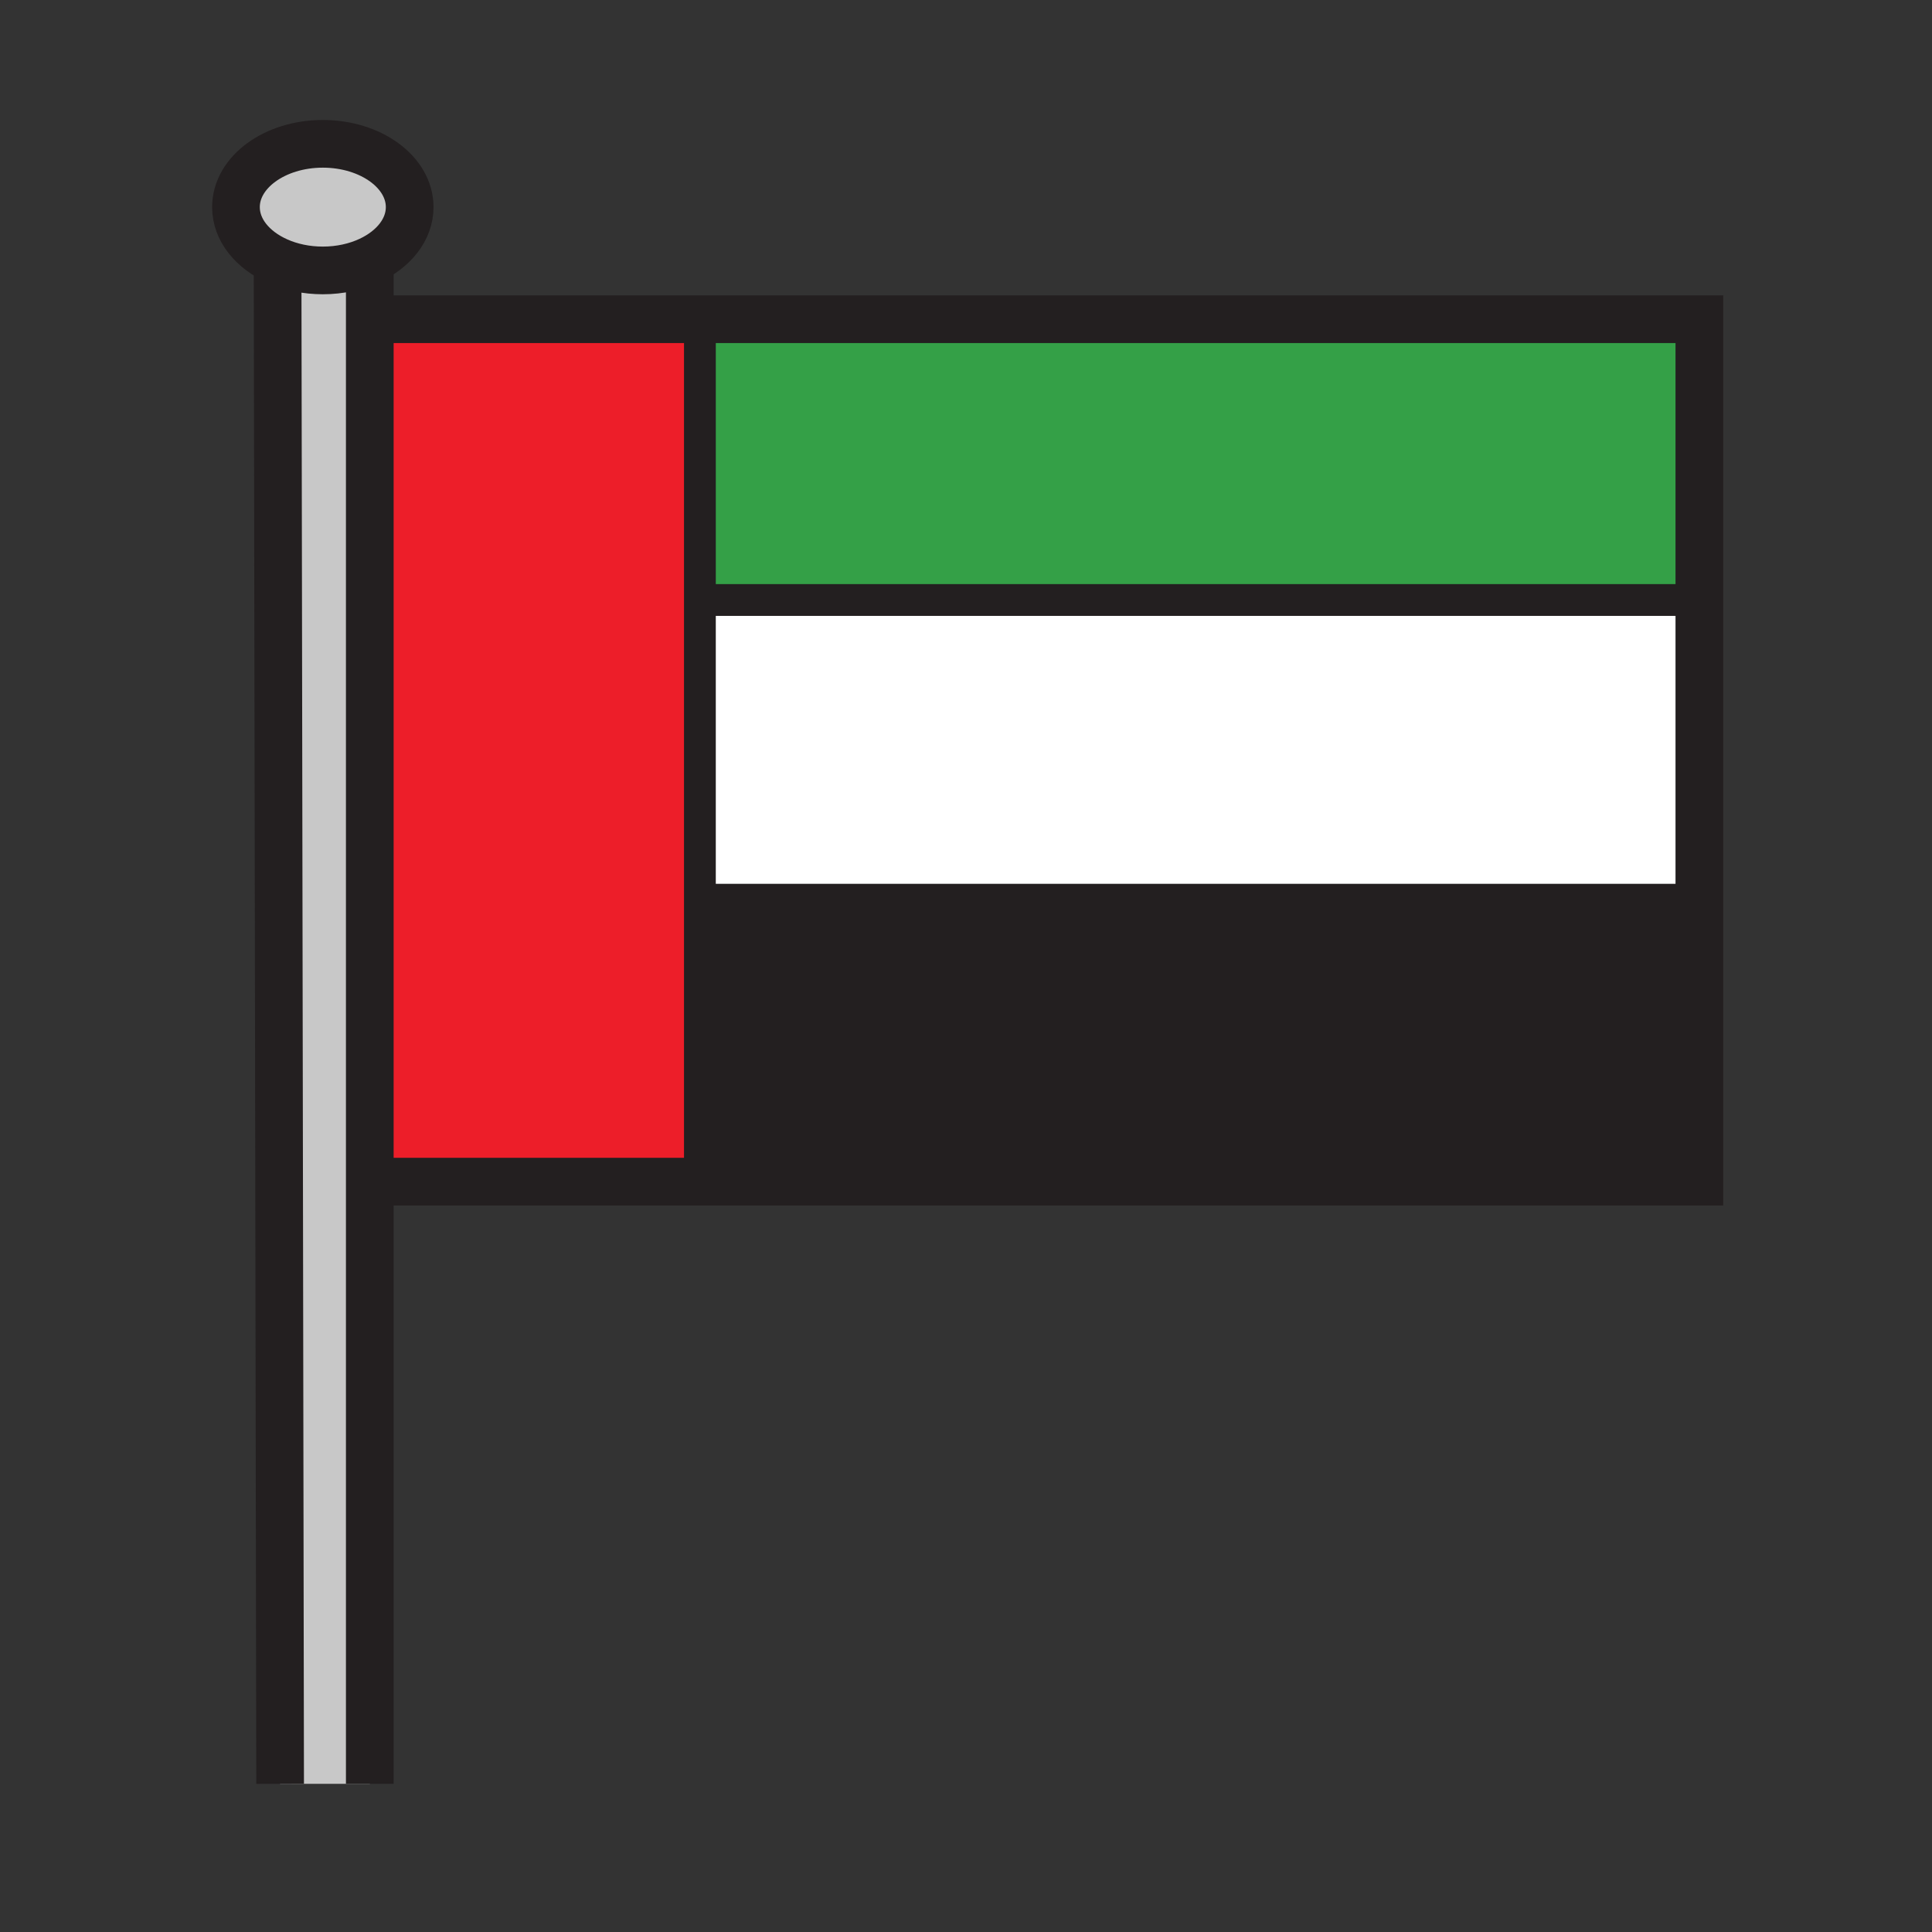 <?xml version="1.0" encoding="iso-8859-1"?>
<!-- Generator: Adobe Illustrator 12.0.1, SVG Export Plug-In . SVG Version: 6.00 Build 51448)  -->
<!DOCTYPE svg PUBLIC "-//W3C//DTD SVG 1.1//EN" "http://www.w3.org/Graphics/SVG/1.1/DTD/svg11.dtd">
<svg  version="1.1" id="Layer_1" xmlns="http://www.w3.org/2000/svg" xmlns:xlink="http://www.w3.org/1999/xlink" width="850.89" height="850.89"
	 viewBox="0 0 850.89 850.89" style="overflow:visible;enable-background:new 0 0 850.89 850.89;" xml:space="preserve">
<rect x="0" y="0" width="850.89" height="850.89" fill="#333333" stroke="none"/>
<g id="XMLID_2_">
	<g>
		<polygon style="fill:#FFFFFF;" points="748.43,264.25 748.43,396.25 746.25,396.25 308.25,396.25 308.25,264.25 746.25,264.25 		
			"/>
		<path style="fill:#C8C8C8;" d="M162.86,114.67v670.96h-39.49l-1.12-670.61c5.8,2.59,12.62,4.08,19.92,4.08
			C149.79,119.1,156.9,117.47,162.86,114.67z"/>
		<polygon style="fill:#231F20;" points="748.43,396.25 748.43,520.42 308.25,520.42 308.25,516.25 308.25,396.25 746.25,396.25 		
			"/>
		<polygon style="fill:#34A047;" points="748.43,177.71 748.43,264.25 746.25,264.25 308.25,264.25 308.25,140.59 748.43,140.59 		
			"/>
		<polygon style="fill:#ED1E29;" points="308.25,516.25 308.25,520.42 168.81,520.42 165.32,140.59 308.25,140.59 308.25,264.25 
			308.25,396.25 		"/>
		<path style="fill:#C8C8C8;" d="M122.25,115.02c-10.99-4.89-18.33-13.72-18.33-23.8c0-15.4,17.13-27.88,38.25-27.88
			c21.13,0,38.26,12.48,38.26,27.88c0,9.84-7,18.49-17.57,23.45c-5.96,2.8-13.07,4.43-20.69,4.43
			C134.87,119.1,128.05,117.61,122.25,115.02z"/>
	</g>
	<g>
		<polyline style="fill:none;stroke:#231F20;stroke-width:21;" points="165.32,140.59 308.25,140.59 748.43,140.59 748.43,177.71 
			748.43,264.25 748.43,396.25 748.43,520.42 308.25,520.42 168.81,520.42 		"/>
		<path style="fill:none;stroke:#231F20;stroke-width:21;" d="M122.25,115.02c-10.99-4.89-18.33-13.72-18.33-23.8
			c0-15.4,17.13-27.88,38.25-27.88c21.13,0,38.26,12.48,38.26,27.88c0,9.84-7,18.49-17.57,23.45c-5.96,2.8-13.07,4.43-20.69,4.43
			C134.87,119.1,128.05,117.61,122.25,115.02z"/>
		<polyline style="fill:none;stroke:#231F20;stroke-width:21;" points="122.25,114.25 122.25,115.02 123.37,785.63 		"/>
		<polyline style="fill:none;stroke:#231F20;stroke-width:21;" points="162.86,112.85 162.86,114.67 162.86,785.63 		"/>
		<polyline style="fill:none;stroke:#231F20;stroke-width:14;" points="745.01,179.64 748.43,177.71 750.44,176.57 		"/>
		<polyline style="fill:none;stroke:#231F20;stroke-width:14;" points="308.25,140.25 308.25,140.59 308.25,264.25 308.25,396.25 
			308.25,516.25 		"/>
		<line style="fill:none;stroke:#231F20;stroke-width:14;" x1="308.25" y1="264.25" x2="746.25" y2="264.25"/>
		<line style="fill:none;stroke:#231F20;stroke-width:14;" x1="308.25" y1="396.25" x2="746.25" y2="396.25"/>
	</g>
</g>
<rect x="0.25" y="0.25" style="fill:none;" width="850.394" height="850.394"/>
</svg>
